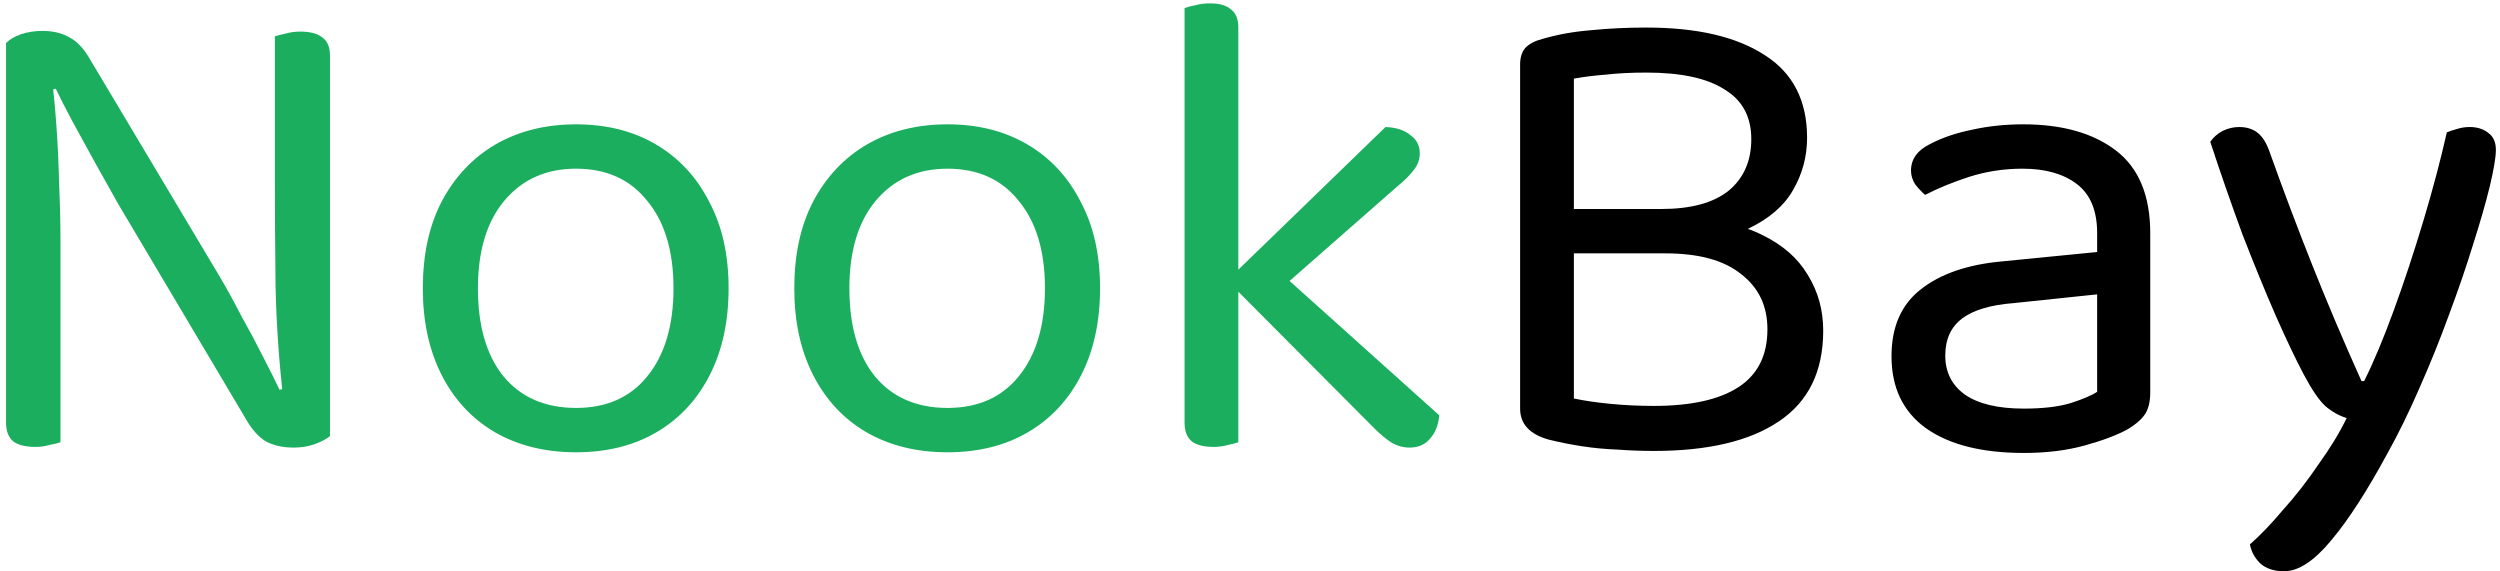 <svg width="372" height="85" viewBox="0 0 372 85" fill="none" xmlns="http://www.w3.org/2000/svg">
<path d="M0.9 12.1L7.7 11.5C7.967 13.567 8.2 16 8.4 18.8C8.6 21.6 8.733 24.5 8.8 27.5C8.933 30.433 9 33.233 9 35.9V65.8C8.667 65.933 8.133 66.067 7.4 66.2C6.733 66.4 6.033 66.5 5.3 66.5C3.833 66.5 2.733 66.233 2 65.7C1.267 65.1 0.9 64.167 0.9 62.9V12.1ZM49.1 59.1L42.2 59.7C41.533 54.1 41.133 48.4 41 42.6C40.933 36.733 40.9 31.067 40.9 25.6V5.4C41.3 5.267 41.833 5.133 42.5 5C43.167 4.8 43.9 4.7 44.7 4.7C46.167 4.7 47.267 5 48 5.6C48.733 6.133 49.1 7.033 49.1 8.3V59.1ZM49.1 56.1V64.9C48.5 65.367 47.733 65.767 46.8 66.1C45.867 66.433 44.833 66.6 43.7 66.6C42.1 66.6 40.733 66.3 39.6 65.7C38.467 65.033 37.433 63.867 36.5 62.2L17.5 30.2C16.5 28.4 15.4 26.433 14.2 24.3C13 22.1 11.867 20.033 10.8 18.1C9.733 16.1 8.9 14.467 8.3 13.2L0.9 15.1V6.4C1.433 5.867 2.167 5.433 3.1 5.1C4.1 4.767 5.167 4.6 6.3 4.6C7.9 4.6 9.267 4.933 10.4 5.6C11.533 6.2 12.567 7.333 13.5 9L32.6 41C33.667 42.8 34.767 44.8 35.9 47C37.1 49.133 38.2 51.2 39.2 53.2C40.2 55.133 41 56.733 41.6 58L49.1 56.1ZM108.416 42.9C108.416 47.833 107.482 52.133 105.616 55.8C103.749 59.467 101.116 62.3 97.716 64.3C94.316 66.3 90.316 67.3 85.716 67.3C81.116 67.3 77.082 66.3 73.616 64.3C70.216 62.3 67.582 59.467 65.716 55.8C63.849 52.133 62.916 47.833 62.916 42.9C62.916 37.9 63.849 33.6 65.716 30C67.649 26.333 70.316 23.5 73.716 21.5C77.182 19.5 81.182 18.5 85.716 18.5C90.249 18.5 94.216 19.5 97.616 21.5C101.016 23.5 103.649 26.333 105.516 30C107.449 33.6 108.416 37.9 108.416 42.9ZM85.716 25.1C81.249 25.1 77.682 26.7 75.016 29.9C72.416 33.033 71.116 37.367 71.116 42.9C71.116 48.5 72.382 52.867 74.916 56C77.516 59.133 81.116 60.7 85.716 60.7C90.249 60.7 93.782 59.133 96.316 56C98.916 52.8 100.216 48.433 100.216 42.9C100.216 37.367 98.916 33.033 96.316 29.9C93.782 26.7 90.249 25.1 85.716 25.1ZM163.689 42.9C163.689 47.833 162.756 52.133 160.889 55.8C159.022 59.467 156.389 62.3 152.989 64.3C149.589 66.3 145.589 67.3 140.989 67.3C136.389 67.3 132.356 66.3 128.889 64.3C125.489 62.3 122.856 59.467 120.989 55.8C119.122 52.133 118.189 47.833 118.189 42.9C118.189 37.9 119.122 33.6 120.989 30C122.922 26.333 125.589 23.5 128.989 21.5C132.456 19.5 136.456 18.5 140.989 18.5C145.522 18.5 149.489 19.5 152.889 21.5C156.289 23.5 158.922 26.333 160.789 30C162.722 33.6 163.689 37.9 163.689 42.9ZM140.989 25.1C136.522 25.1 132.956 26.7 130.289 29.9C127.689 33.033 126.389 37.367 126.389 42.9C126.389 48.5 127.656 52.867 130.189 56C132.789 59.133 136.389 60.7 140.989 60.7C145.522 60.7 149.056 59.133 151.589 56C154.189 52.8 155.489 48.433 155.489 42.9C155.489 37.367 154.189 33.033 151.589 29.9C149.056 26.7 145.522 25.1 140.989 25.1ZM188.363 44.9L183.363 41L206.163 18.9C207.763 18.967 208.996 19.367 209.863 20.1C210.796 20.767 211.263 21.667 211.263 22.8C211.263 23.733 210.963 24.567 210.363 25.3C209.829 26.033 209.029 26.833 207.963 27.7L188.363 44.9ZM183.163 42.3L188.763 39L214.163 61.8C214.029 63.267 213.563 64.433 212.763 65.3C212.029 66.167 211.029 66.6 209.763 66.6C208.763 66.6 207.829 66.333 206.963 65.8C206.163 65.267 205.329 64.567 204.463 63.7L183.163 42.3ZM176.263 39.2L184.263 40.4V65.8C183.929 65.933 183.429 66.067 182.763 66.2C182.096 66.4 181.363 66.5 180.563 66.5C179.163 66.5 178.096 66.233 177.363 65.7C176.629 65.1 176.263 64.167 176.263 62.9V39.2ZM184.263 44.3L176.263 43.1V1.2C176.596 1.067 177.096 0.933 177.763 0.8C178.496 0.6 179.263 0.5 180.063 0.5C181.463 0.5 182.496 0.8 183.163 1.4C183.896 1.933 184.263 2.833 184.263 4.1V44.3Z" fill="#1AAE5E"/>
<path d="M259.293 31.1V37.7H231.793V31.1H259.293ZM247.793 37.7L250.993 32.7C255.526 32.7 259.293 33.467 262.293 35C265.293 36.467 267.526 38.433 268.993 40.9C270.526 43.367 271.293 46.133 271.293 49.2C271.293 55.267 269.093 59.767 264.693 62.7C260.36 65.633 254.16 67.1 246.093 67.1C244.293 67.1 242.493 67.033 240.693 66.9C238.893 66.833 237.126 66.667 235.393 66.4C233.66 66.133 231.993 65.8 230.393 65.4C227.593 64.6 226.193 63.067 226.193 60.8V9.6C226.193 8.533 226.46 7.7 226.993 7.1C227.593 6.5 228.426 6.067 229.493 5.8C231.76 5.133 234.16 4.7 236.693 4.5C239.293 4.233 242.06 4.1 244.993 4.1C252.526 4.1 258.393 5.467 262.593 8.2C266.793 10.867 268.893 14.967 268.893 20.5C268.893 23.3 268.193 25.9 266.793 28.3C265.46 30.633 263.26 32.533 260.193 34C257.193 35.4 253.16 36.1 248.093 36.1L247.193 31.1C251.593 31.1 254.926 30.2 257.193 28.4C259.46 26.533 260.593 23.967 260.593 20.7C260.593 17.367 259.26 14.9 256.593 13.3C253.993 11.633 250.126 10.8 244.993 10.8C242.726 10.8 240.726 10.9 238.993 11.1C237.26 11.233 235.66 11.433 234.193 11.7V59.3C235.793 59.633 237.626 59.9 239.693 60.1C241.826 60.3 243.96 60.4 246.093 60.4C251.626 60.4 255.826 59.467 258.693 57.6C261.56 55.733 262.993 52.867 262.993 49C262.993 45.533 261.693 42.8 259.093 40.8C256.56 38.733 252.793 37.7 247.793 37.7ZM301.156 60.8C303.956 60.8 306.256 60.533 308.056 60C309.923 59.4 311.256 58.833 312.056 58.3V43.8L299.656 45.1C296.19 45.367 293.623 46.133 291.956 47.4C290.29 48.667 289.456 50.5 289.456 52.9C289.456 55.367 290.423 57.3 292.356 58.7C294.356 60.1 297.29 60.8 301.156 60.8ZM301.056 18.5C306.856 18.5 311.456 19.8 314.856 22.4C318.256 25 319.956 29.1 319.956 34.7V58.4C319.956 59.867 319.656 61 319.056 61.8C318.523 62.533 317.69 63.233 316.556 63.9C314.956 64.767 312.823 65.567 310.156 66.3C307.49 67.033 304.49 67.4 301.156 67.4C294.89 67.4 290.023 66.167 286.556 63.7C283.156 61.233 281.456 57.667 281.456 53C281.456 48.667 282.89 45.367 285.756 43.1C288.69 40.767 292.723 39.367 297.856 38.9L312.056 37.5V34.7C312.056 31.367 311.056 28.933 309.056 27.4C307.056 25.867 304.356 25.1 300.956 25.1C298.223 25.1 295.59 25.5 293.056 26.3C290.59 27.1 288.39 28 286.456 29C285.923 28.533 285.423 28 284.956 27.4C284.556 26.733 284.356 26.067 284.356 25.4C284.356 23.667 285.323 22.333 287.256 21.4C289.056 20.467 291.123 19.767 293.456 19.3C295.856 18.767 298.39 18.5 301.056 18.5ZM342.787 55.7C341.653 53.567 340.287 50.7 338.687 47.1C337.087 43.433 335.42 39.367 333.687 34.9C332.02 30.367 330.42 25.767 328.887 21.1C329.353 20.433 329.953 19.9 330.687 19.5C331.487 19.1 332.32 18.9 333.187 18.9C334.32 18.9 335.253 19.2 335.987 19.8C336.72 20.4 337.32 21.4 337.787 22.8C339.787 28.4 341.887 33.967 344.087 39.5C346.287 45.033 348.72 50.767 351.387 56.7H351.787C353.187 53.9 354.653 50.4 356.187 46.2C357.72 42 359.187 37.567 360.587 32.9C361.987 28.233 363.153 23.833 364.087 19.7C364.553 19.5 365.053 19.333 365.587 19.2C366.187 19 366.82 18.9 367.487 18.9C368.62 18.9 369.553 19.2 370.287 19.8C371.02 20.333 371.387 21.167 371.387 22.3C371.387 23.367 371.087 25.167 370.487 27.7C369.887 30.167 369.053 33.067 367.987 36.4C366.987 39.667 365.787 43.167 364.387 46.9C363.053 50.567 361.587 54.2 359.987 57.8C358.453 61.333 356.887 64.533 355.287 67.4C352.22 73.067 349.42 77.4 346.887 80.4C344.353 83.467 342.02 85 339.887 85C338.353 85 337.153 84.6 336.287 83.8C335.487 83 334.987 82.067 334.787 81C336.253 79.733 337.887 78.033 339.687 75.9C341.553 73.833 343.32 71.567 344.987 69.1C346.72 66.7 348.12 64.4 349.187 62.2C348.053 61.867 346.987 61.267 345.987 60.4C345.053 59.533 343.987 57.967 342.787 55.7Z" fill="black"/>
</svg>
